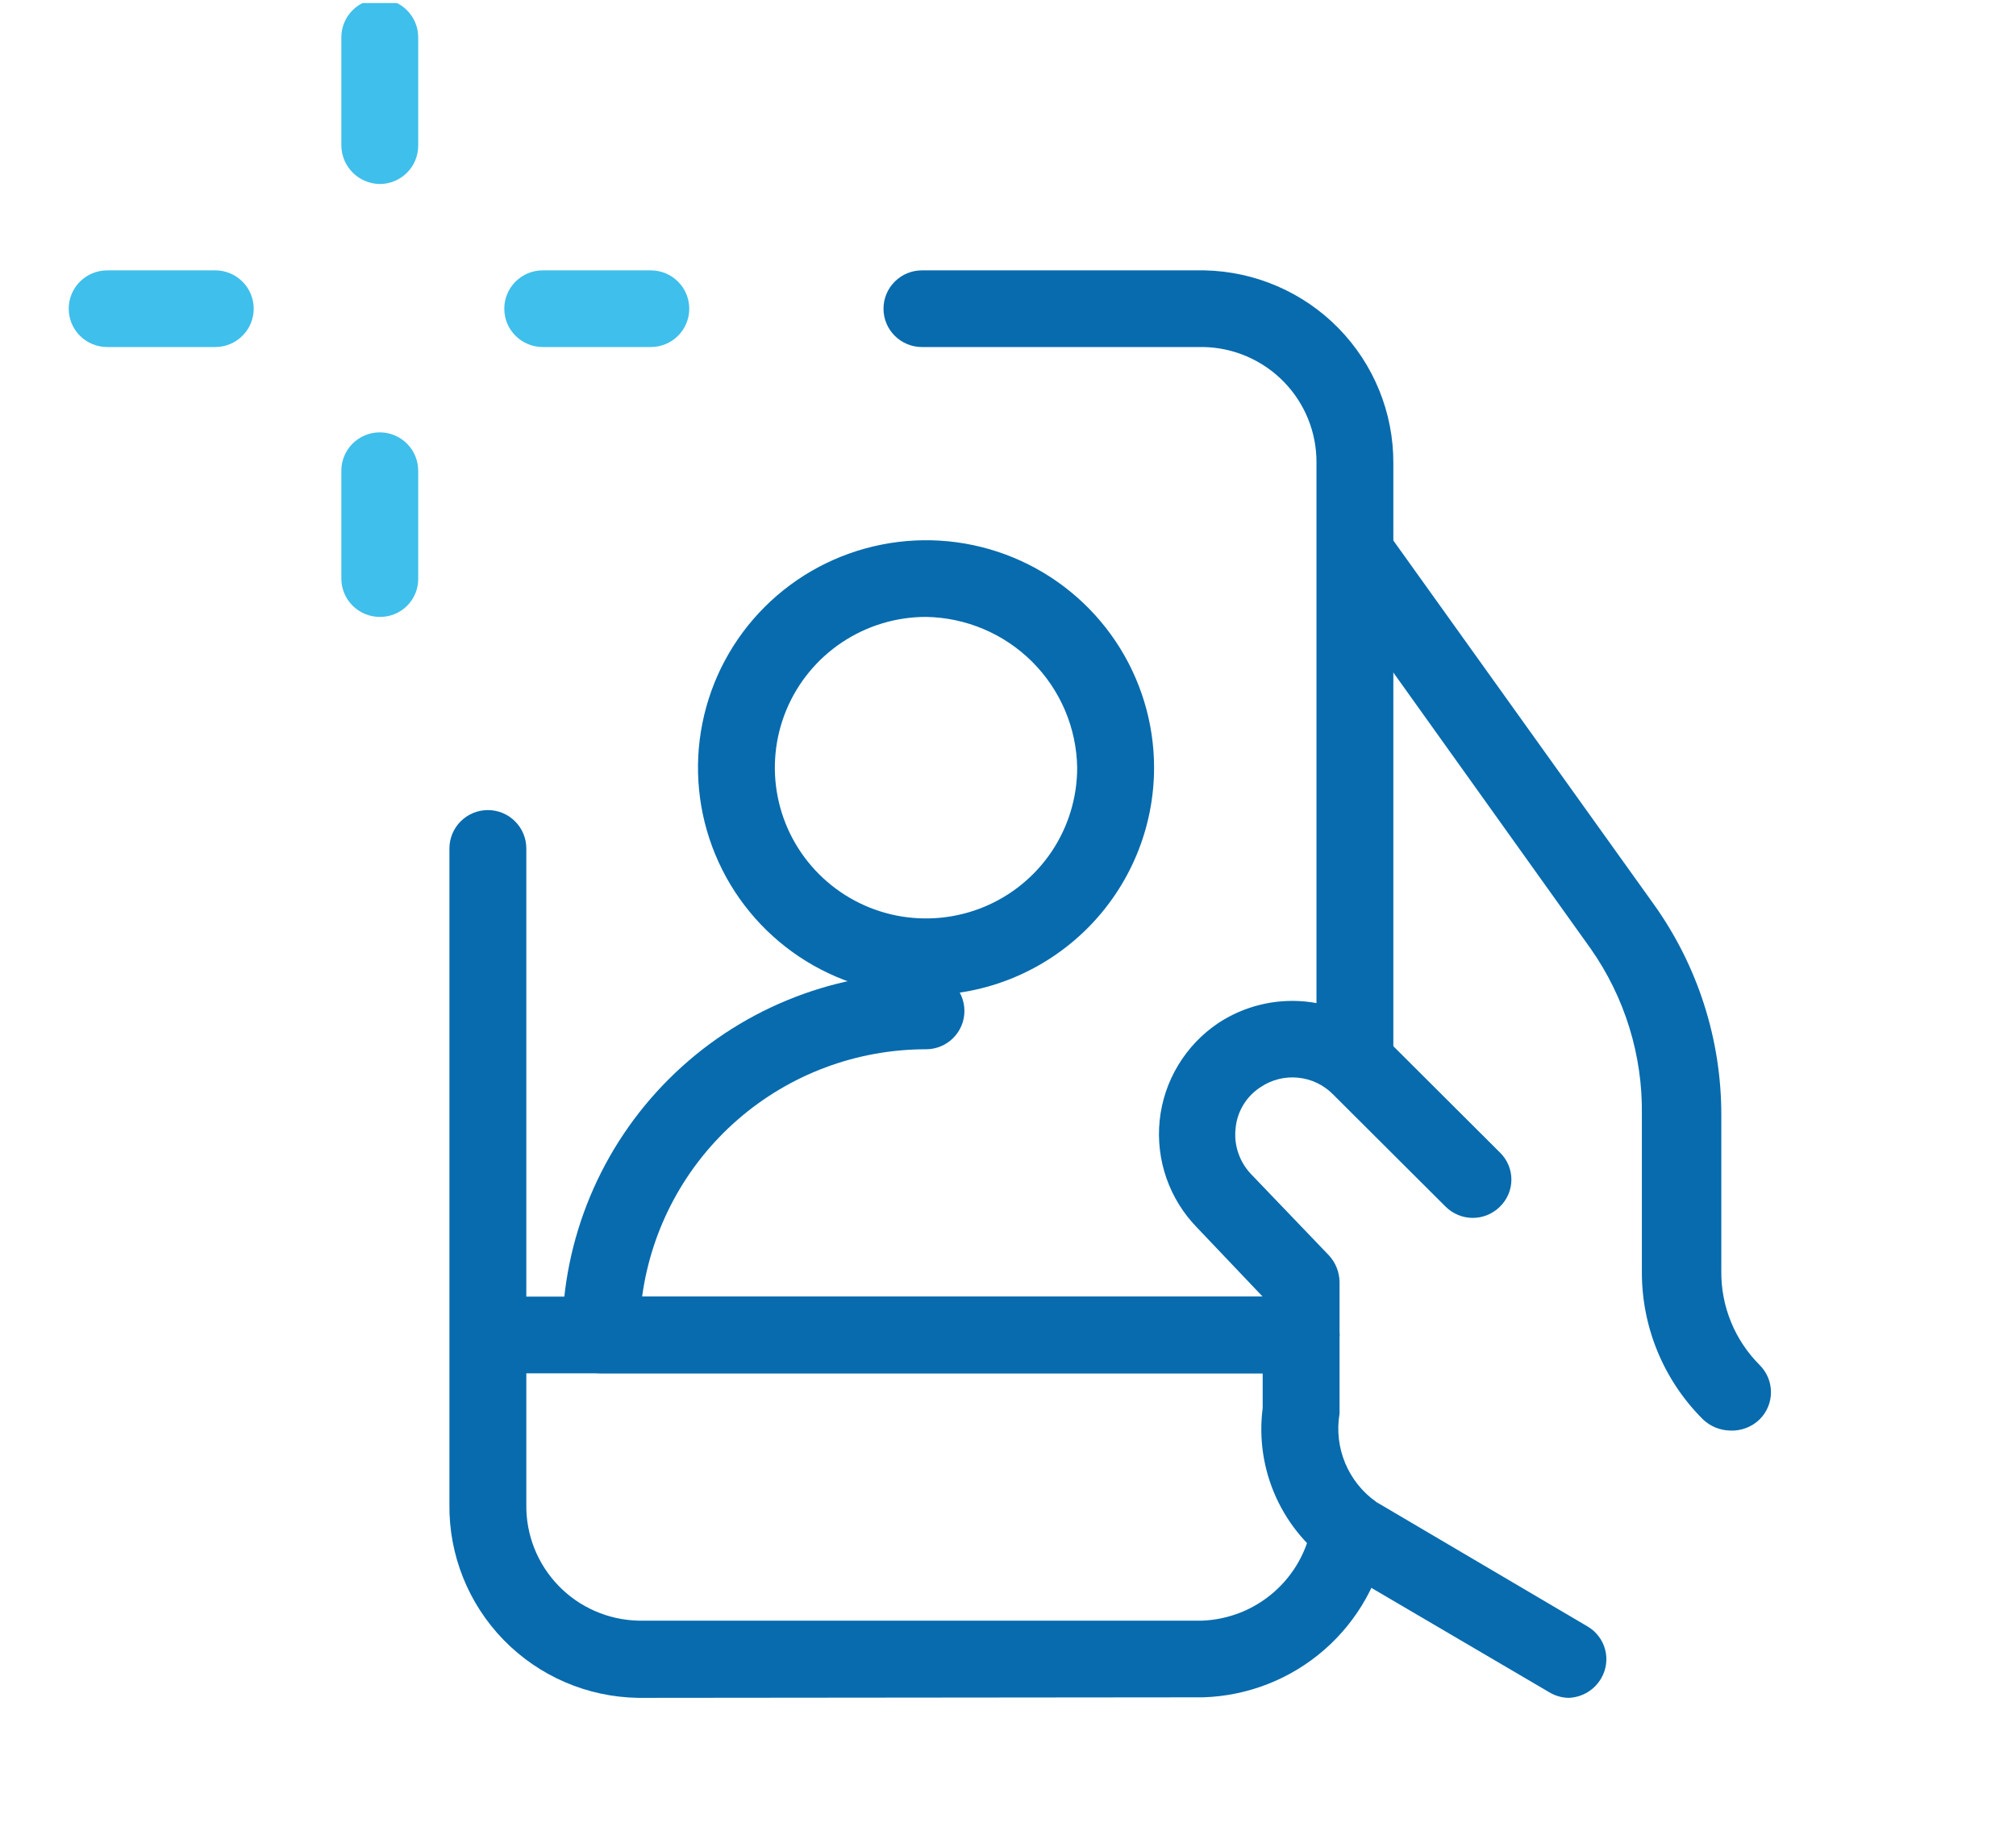 <svg width="57" height="52" viewBox="0 0 57 52" fill="none" xmlns="http://www.w3.org/2000/svg">
<g clip-path="url(#clip0)">
<path d="M36.787 38.837H13.809C13.521 38.837 13.244 38.723 13.04 38.519C12.837 38.316 12.722 38.041 12.722 37.753C12.722 37.465 12.837 37.19 13.04 36.986C13.244 36.783 13.521 36.669 13.809 36.669H36.787C37.076 36.669 37.352 36.783 37.556 36.986C37.76 37.19 37.874 37.465 37.874 37.753C37.874 38.041 37.76 38.316 37.556 38.519C37.352 38.723 37.076 38.837 36.787 38.837Z" fill="#076BAE"/>
<path d="M38.309 31.104C38.022 31.1 37.748 30.985 37.545 30.782C37.342 30.58 37.226 30.306 37.222 30.02V13.095C37.23 12.24 36.9 11.416 36.303 10.802C35.707 10.188 34.892 9.833 34.035 9.814H26.066C25.778 9.814 25.502 9.7 25.298 9.496C25.094 9.293 24.98 9.018 24.98 8.73C24.98 8.443 25.094 8.167 25.298 7.964C25.502 7.76 25.778 7.646 26.066 7.646H34.049C35.479 7.673 36.841 8.259 37.841 9.278C38.841 10.298 39.4 11.668 39.395 13.095V30.02C39.395 30.307 39.281 30.583 39.077 30.786C38.873 30.99 38.597 31.104 38.309 31.104Z" fill="#076BAE"/>
<path d="M18.039 48.015C16.605 47.992 15.238 47.403 14.238 46.376C13.239 45.349 12.688 43.968 12.707 42.537V23.993C12.707 23.706 12.822 23.43 13.026 23.227C13.23 23.023 13.506 22.909 13.794 22.909C14.082 22.909 14.359 23.023 14.562 23.227C14.766 23.43 14.881 23.706 14.881 23.993V42.551C14.869 43.405 15.196 44.229 15.79 44.843C16.384 45.458 17.198 45.813 18.054 45.832H33.991C34.744 45.802 35.464 45.515 36.028 45.017C36.593 44.519 36.969 43.843 37.091 43.101C37.112 42.96 37.162 42.824 37.236 42.702C37.311 42.58 37.409 42.474 37.525 42.39C37.641 42.307 37.773 42.247 37.912 42.215C38.052 42.183 38.197 42.18 38.337 42.205C38.622 42.251 38.876 42.408 39.044 42.641C39.213 42.874 39.282 43.164 39.236 43.447C39.029 44.691 38.395 45.825 37.444 46.655C36.493 47.485 35.283 47.96 34.02 48L18.039 48.015Z" fill="#076BAE"/>
<path d="M6.087 9.814H3.03C2.741 9.814 2.465 9.7 2.261 9.496C2.057 9.293 1.943 9.018 1.943 8.73C1.943 8.443 2.057 8.167 2.261 7.964C2.465 7.76 2.741 7.646 3.03 7.646H6.087C6.375 7.646 6.651 7.76 6.855 7.964C7.059 8.167 7.173 8.443 7.173 8.73C7.173 9.018 7.059 9.293 6.855 9.496C6.651 9.7 6.375 9.814 6.087 9.814Z" fill="#3FBFEB"/>
<path d="M18.401 9.814H15.344C15.056 9.814 14.78 9.7 14.576 9.496C14.372 9.293 14.258 9.018 14.258 8.73C14.258 8.443 14.372 8.167 14.576 7.964C14.78 7.76 15.056 7.646 15.344 7.646H18.401C18.69 7.646 18.966 7.76 19.17 7.964C19.374 8.167 19.488 8.443 19.488 8.73C19.488 9.018 19.374 9.293 19.17 9.496C18.966 9.7 18.69 9.814 18.401 9.814Z" fill="#3FBFEB"/>
<path d="M10.738 17.446C10.449 17.446 10.173 17.331 9.969 17.128C9.765 16.925 9.651 16.649 9.651 16.362V13.312C9.651 13.024 9.765 12.748 9.969 12.545C10.173 12.342 10.449 12.227 10.738 12.227C11.026 12.227 11.302 12.342 11.506 12.545C11.71 12.748 11.824 13.024 11.824 13.312V16.362C11.826 16.505 11.799 16.646 11.745 16.779C11.691 16.911 11.611 17.031 11.51 17.132C11.409 17.233 11.288 17.313 11.156 17.367C11.023 17.421 10.881 17.448 10.738 17.446Z" fill="#3FBFEB"/>
<path d="M10.738 5.204C10.45 5.2 10.176 5.084 9.973 4.882C9.77 4.679 9.655 4.406 9.651 4.12V1.055C9.651 0.768 9.765 0.492 9.969 0.289C10.173 0.085 10.449 -0.029 10.738 -0.029C11.026 -0.029 11.302 0.085 11.506 0.289C11.71 0.492 11.824 0.768 11.824 1.055V4.12C11.824 4.407 11.71 4.683 11.506 4.886C11.302 5.089 11.026 5.204 10.738 5.204Z" fill="#3FBFEB"/>
<path d="M44.35 48.015C44.156 48.011 43.966 47.956 43.8 47.855L37.743 44.3C37.018 43.817 36.443 43.142 36.082 42.35C35.721 41.558 35.589 40.682 35.701 39.82V36.669L33.846 34.717C33.458 34.32 33.163 33.843 32.98 33.32C32.797 32.797 32.732 32.24 32.788 31.688C32.845 31.137 33.022 30.605 33.308 30.129C33.593 29.654 33.98 29.246 34.44 28.936C35.17 28.453 36.045 28.237 36.916 28.324C37.787 28.411 38.602 28.796 39.221 29.413L42.409 32.593C42.511 32.693 42.593 32.812 42.648 32.943C42.704 33.075 42.733 33.216 42.733 33.359C42.733 33.502 42.704 33.643 42.648 33.774C42.593 33.906 42.511 34.025 42.409 34.124C42.205 34.327 41.929 34.442 41.641 34.442C41.353 34.442 41.077 34.327 40.873 34.124L37.686 30.945C37.422 30.679 37.074 30.513 36.701 30.477C36.328 30.439 35.953 30.534 35.643 30.743C35.441 30.873 35.272 31.047 35.149 31.253C35.026 31.458 34.952 31.69 34.933 31.928C34.909 32.166 34.938 32.405 35.019 32.63C35.099 32.855 35.228 33.059 35.396 33.229L37.57 35.498C37.761 35.702 37.869 35.97 37.874 36.249V39.978C37.794 40.451 37.85 40.936 38.034 41.379C38.219 41.821 38.525 42.203 38.917 42.479L44.901 46.005C45.14 46.15 45.313 46.382 45.384 46.652C45.454 46.922 45.416 47.209 45.278 47.451C45.185 47.617 45.051 47.756 44.888 47.855C44.726 47.953 44.54 48.009 44.35 48.015Z" fill="#076BAE"/>
<path d="M48.914 40.456C48.627 40.45 48.353 40.336 48.146 40.137C47.596 39.589 47.161 38.938 46.865 38.221C46.569 37.504 46.419 36.736 46.422 35.96V31.523C46.446 29.845 45.939 28.201 44.973 26.826L37.497 16.362C37.346 16.128 37.29 15.844 37.343 15.57C37.395 15.296 37.551 15.052 37.779 14.89C38.007 14.729 38.288 14.661 38.565 14.701C38.842 14.74 39.092 14.885 39.265 15.104L46.755 25.568C47.999 27.306 48.668 29.388 48.668 31.523V35.96C48.664 36.451 48.758 36.938 48.945 37.392C49.131 37.846 49.407 38.258 49.754 38.605C49.958 38.809 50.072 39.084 50.072 39.372C50.072 39.659 49.958 39.934 49.754 40.137C49.644 40.246 49.512 40.33 49.368 40.384C49.223 40.439 49.069 40.464 48.914 40.456Z" fill="#076BAE"/>
<path d="M26.182 28.142C24.907 28.142 23.66 27.764 22.6 27.058C21.54 26.351 20.714 25.346 20.226 24.171C19.738 22.996 19.61 21.702 19.859 20.455C20.108 19.207 20.722 18.061 21.623 17.162C22.525 16.262 23.674 15.65 24.924 15.402C26.175 15.153 27.471 15.28 28.649 15.767C29.828 16.254 30.834 17.079 31.543 18.136C32.251 19.194 32.63 20.437 32.63 21.709C32.63 23.415 31.95 25.051 30.741 26.257C29.532 27.463 27.892 28.142 26.182 28.142ZM26.182 17.446C25.337 17.446 24.511 17.696 23.808 18.165C23.105 18.633 22.557 19.299 22.233 20.078C21.91 20.857 21.825 21.714 21.99 22.541C22.155 23.369 22.562 24.128 23.16 24.724C23.758 25.321 24.519 25.727 25.348 25.892C26.177 26.056 27.037 25.971 27.818 25.649C28.599 25.326 29.266 24.78 29.736 24.079C30.206 23.377 30.456 22.553 30.456 21.709C30.438 20.584 29.981 19.511 29.184 18.715C28.386 17.919 27.31 17.465 26.182 17.446Z" fill="#076BAE"/>
<path d="M36.787 38.837H16.982C16.694 38.837 16.417 38.722 16.213 38.519C16.009 38.316 15.895 38.04 15.895 37.753C15.903 35.035 16.989 32.43 18.917 30.51C20.845 28.589 23.457 27.509 26.182 27.505C26.47 27.505 26.746 27.62 26.95 27.823C27.154 28.026 27.268 28.302 27.268 28.589C27.268 28.877 27.154 29.152 26.95 29.356C26.746 29.559 26.47 29.673 26.182 29.673C24.222 29.673 22.328 30.381 20.852 31.668C19.377 32.954 18.418 34.731 18.155 36.669H36.787C37.075 36.669 37.352 36.783 37.556 36.986C37.759 37.19 37.874 37.465 37.874 37.753C37.874 38.04 37.759 38.316 37.556 38.519C37.352 38.722 37.075 38.837 36.787 38.837Z" fill="#076BAE"/>
</g>
<defs>
<clipPath id="clip0">
<rect width="55.92" height="51.058" fill="white" transform="translate(0.425 0.086)"/>
</clipPath>
</defs>
</svg>
